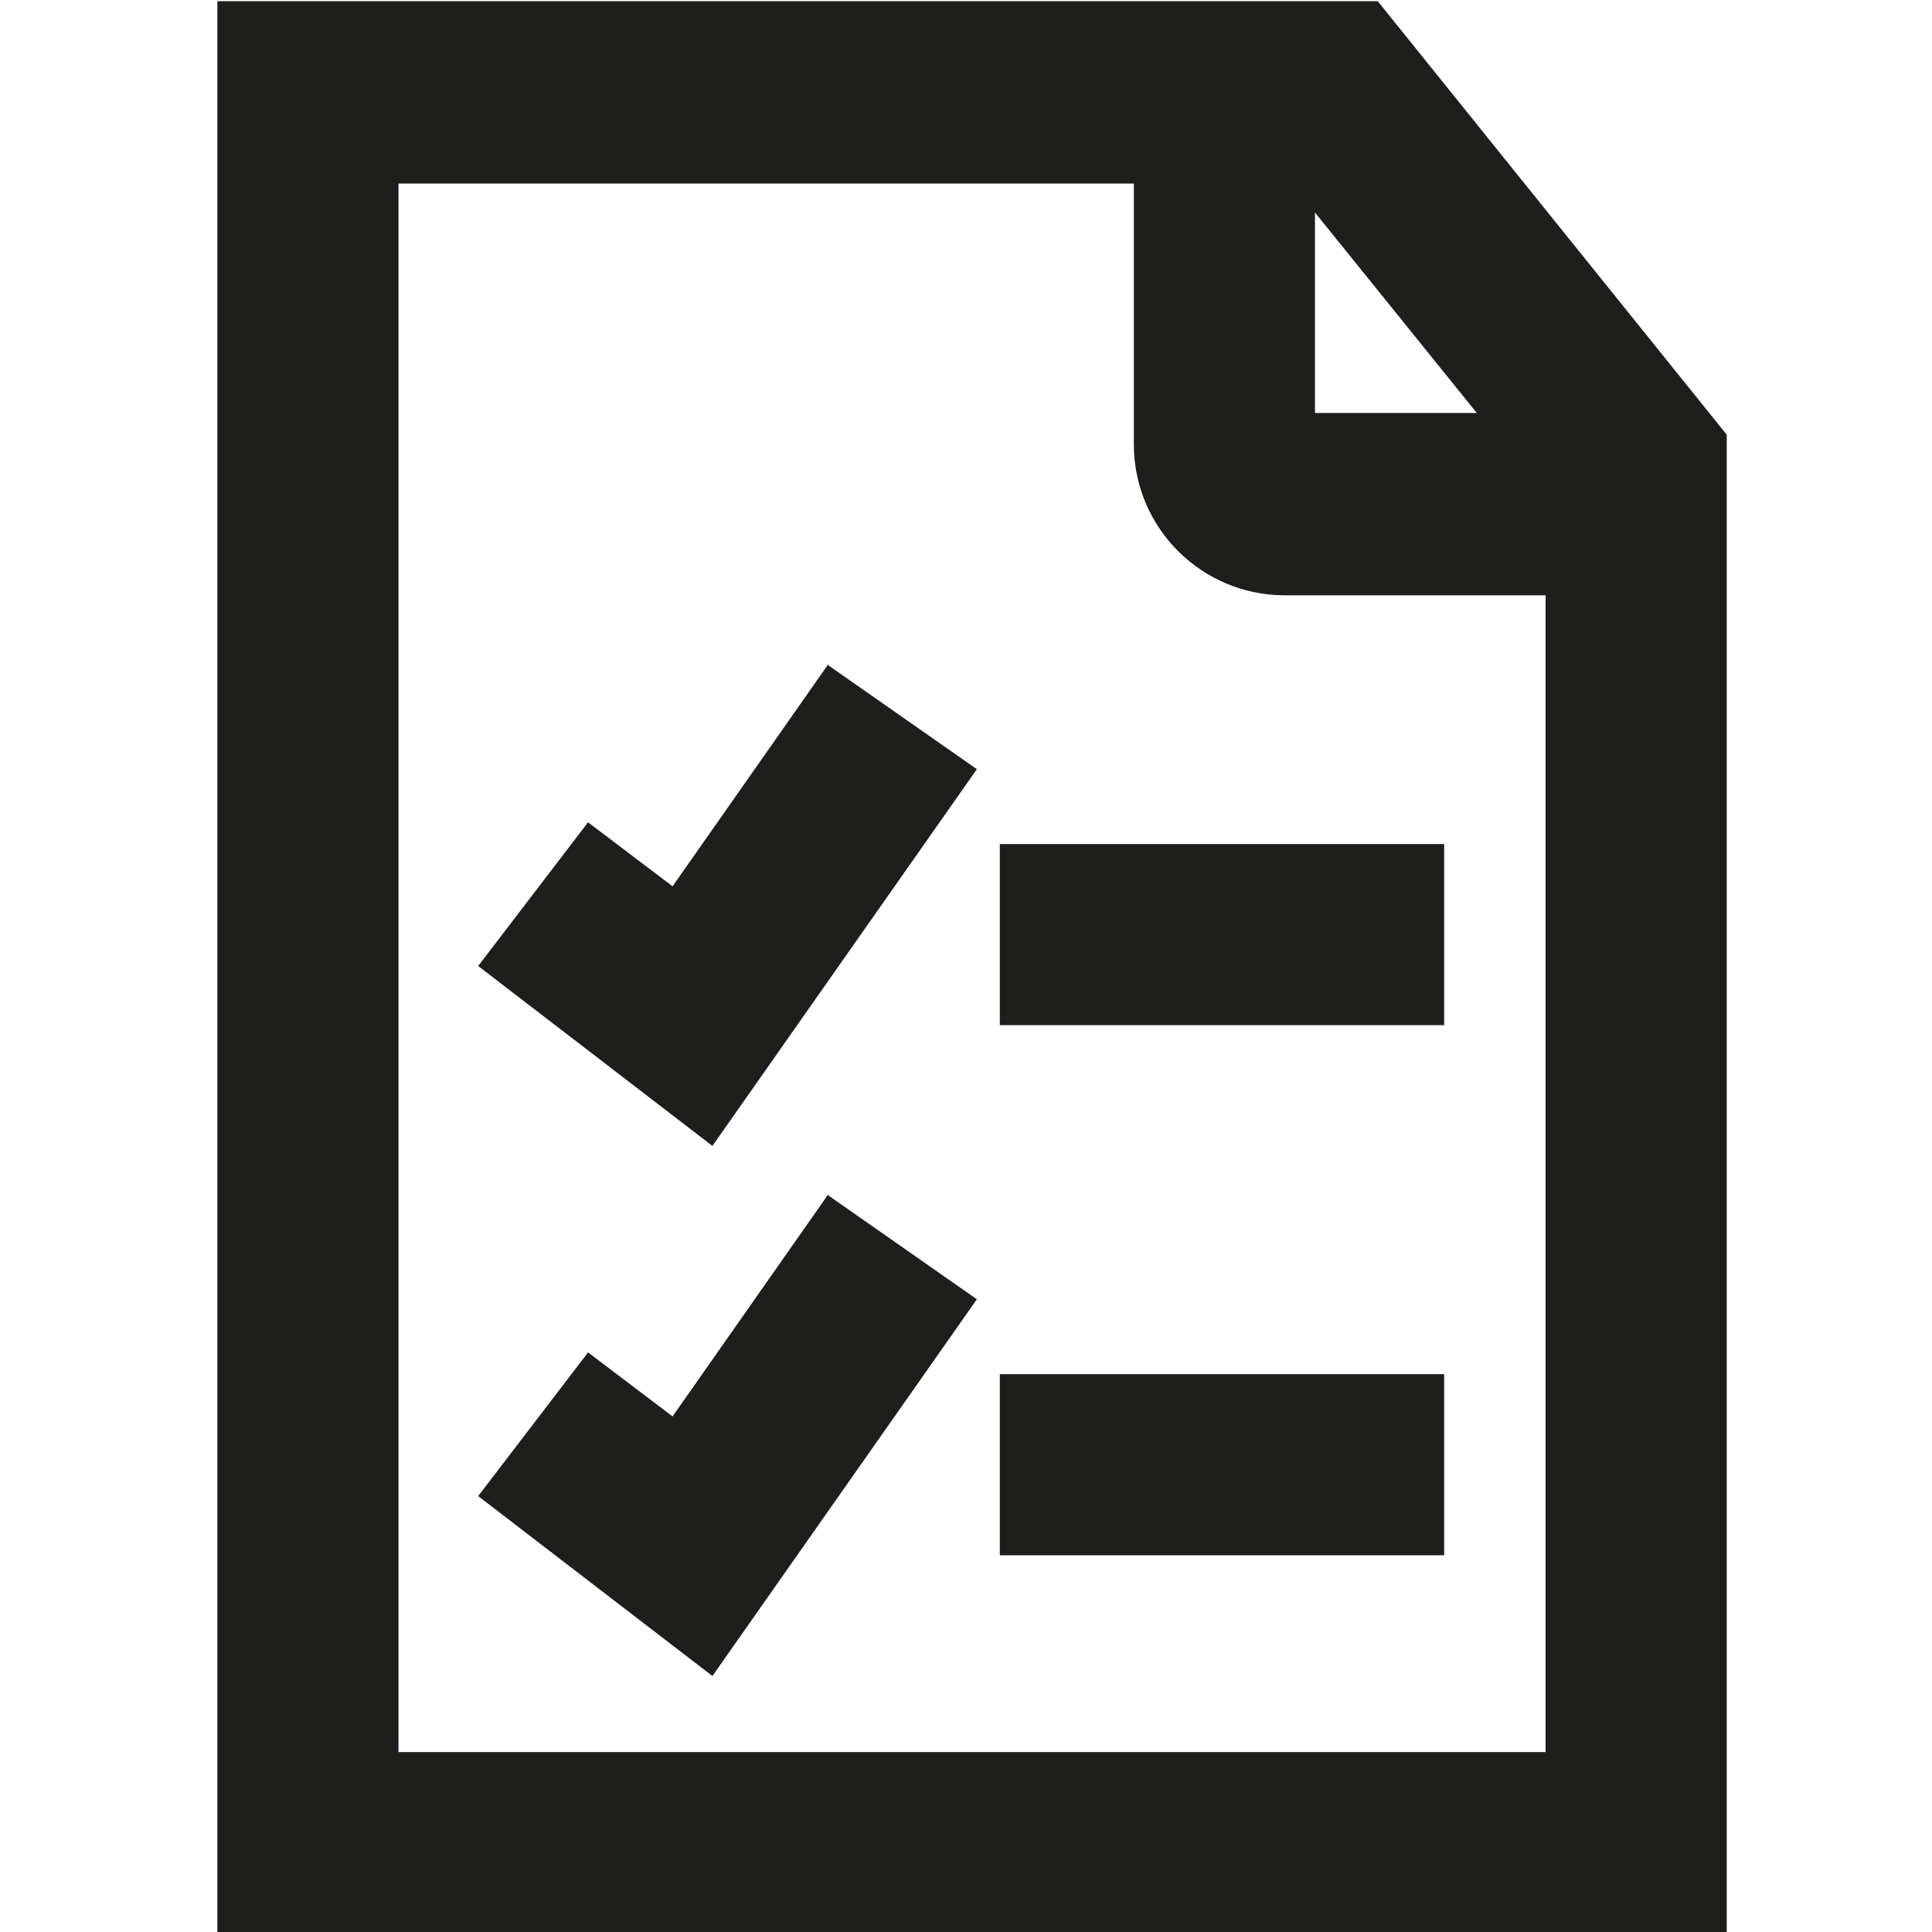 <svg viewBox="0 0 16 16" xmlns="http://www.w3.org/2000/svg">
  <path fill="#1e1e1c" d="M11.41.01H1.8v16h12.5V3.6zm-.52 1.75 1.34 1.66h-1.34zM3.3 14.51V1.52h6.09v2.16c0 .69.56 1.25 1.25 1.25h2.16v9.58zm4.98-7.52h3.68v1.5H8.28zM6.86 5.51l1.23.86L5.9 9.49 3.96 8l.91-1.19.7.53L6.86 5.5Zm1.42 5.87h3.68v1.5H8.28zM6.86 9.9l1.23.86-2.19 3.12-1.94-1.49.91-1.19.7.53 1.29-1.84Z"/>
</svg>
